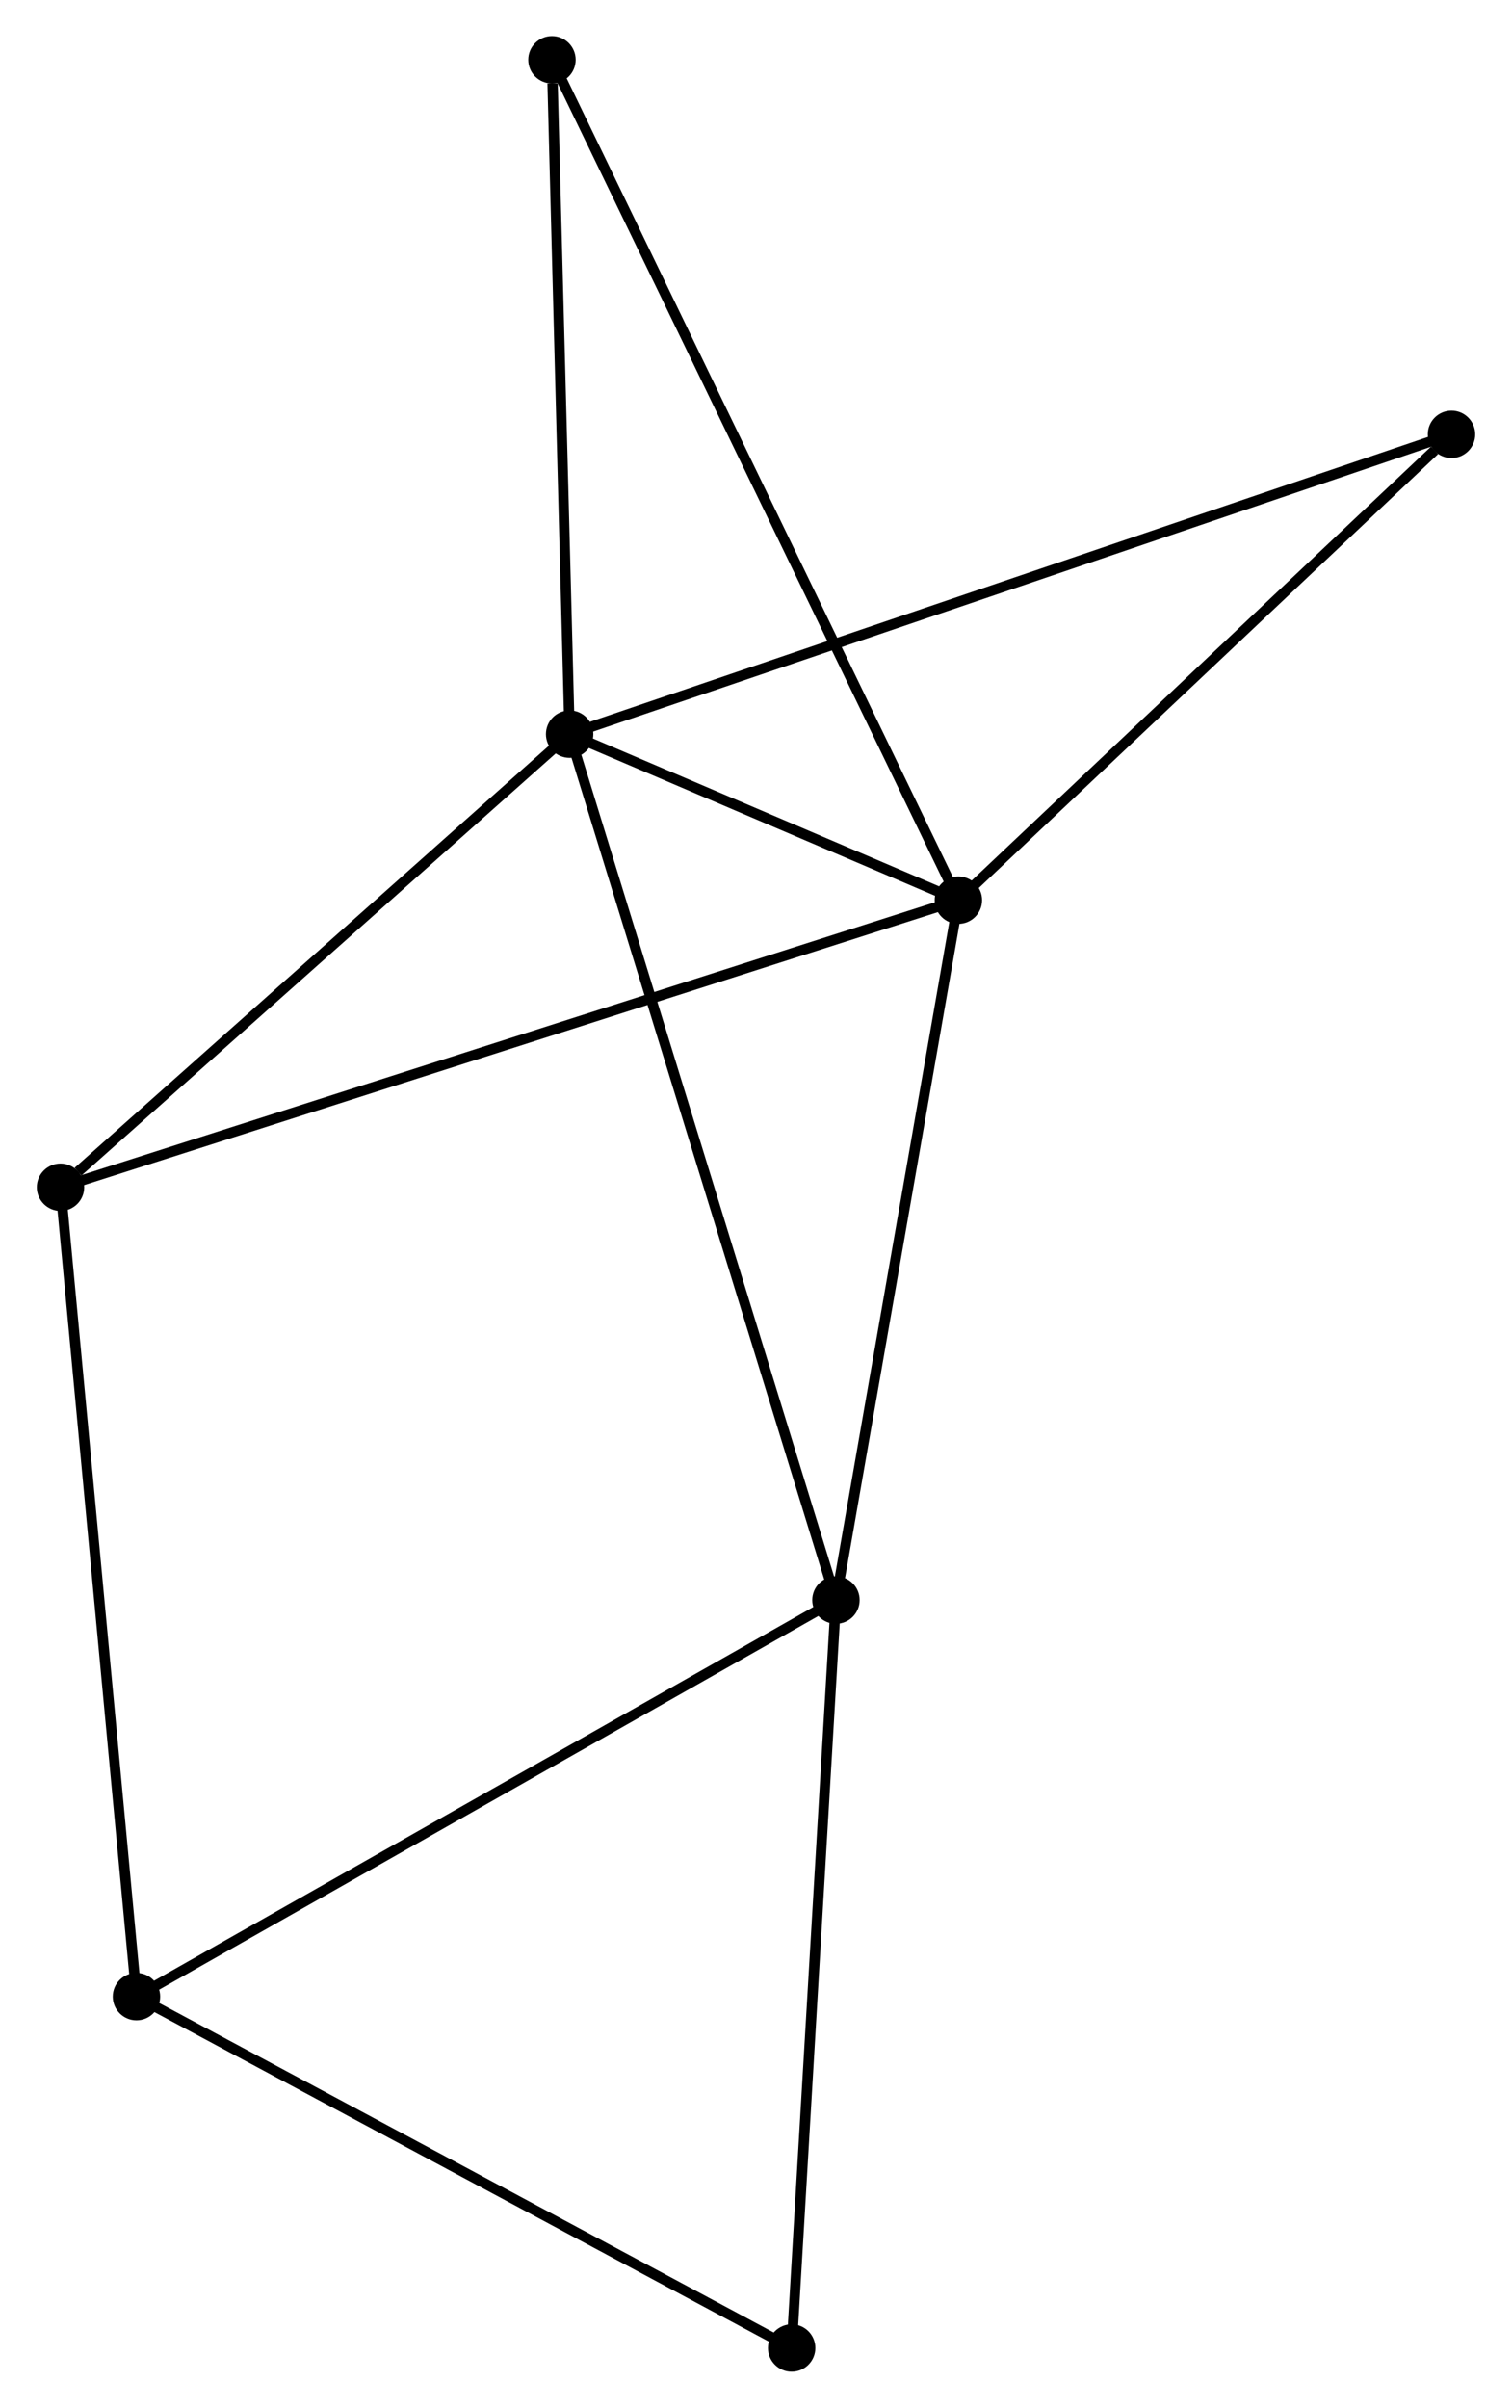 <?xml version="1.0" encoding="UTF-8" standalone="no"?>
<!DOCTYPE svg PUBLIC "-//W3C//DTD SVG 1.1//EN"
 "http://www.w3.org/Graphics/SVG/1.1/DTD/svg11.dtd">
<!-- Generated by graphviz version 2.36.0 (20140111.2315)
 -->
<!-- Title: %3 Pages: 1 -->
<svg width="147pt" height="234pt"
 viewBox="0.00 0.00 146.60 233.60" xmlns="http://www.w3.org/2000/svg" xmlns:xlink="http://www.w3.org/1999/xlink">
<g id="graph0" class="graph" transform="scale(1 1) rotate(0) translate(4 229.603)">
<title>%3</title>
<!-- 0 -->
<g id="node1" class="node"><title>0</title>
<ellipse fill="black" stroke="black" cx="51.211" cy="-158.375" rx="1.8" ry="1.8"/>
</g>
<!-- 1 -->
<g id="node2" class="node"><title>1</title>
<ellipse fill="black" stroke="black" cx="88.942" cy="-142.268" rx="1.8" ry="1.8"/>
</g>
<!-- 0&#45;&#45;1 -->
<g id="edge1" class="edge"><title>0&#45;&#45;1</title>
<path fill="none" stroke="black" d="M53.239,-157.509C59.852,-154.686 80.723,-145.776 87.084,-143.061"/>
</g>
<!-- 2 -->
<g id="node3" class="node"><title>2</title>
<ellipse fill="black" stroke="black" cx="77.06" cy="-74.364" rx="1.8" ry="1.8"/>
</g>
<!-- 0&#45;&#45;2 -->
<g id="edge2" class="edge"><title>0&#45;&#45;2</title>
<path fill="none" stroke="black" d="M51.751,-156.62C55.115,-145.687 73.168,-87.014 76.523,-76.109"/>
</g>
<!-- 4 -->
<g id="node4" class="node"><title>4</title>
<ellipse fill="black" stroke="black" cx="1.8" cy="-114.416" rx="1.8" ry="1.8"/>
</g>
<!-- 0&#45;&#45;4 -->
<g id="edge3" class="edge"><title>0&#45;&#45;4</title>
<path fill="none" stroke="black" d="M49.567,-156.912C42.065,-150.238 11.12,-122.707 3.501,-115.929"/>
</g>
<!-- 6 -->
<g id="node5" class="node"><title>6</title>
<ellipse fill="black" stroke="black" cx="136.802" cy="-187.463" rx="1.8" ry="1.8"/>
</g>
<!-- 0&#45;&#45;6 -->
<g id="edge4" class="edge"><title>0&#45;&#45;6</title>
<path fill="none" stroke="black" d="M52.998,-158.982C64.137,-162.768 123.914,-183.083 135.024,-186.859"/>
</g>
<!-- 7 -->
<g id="node6" class="node"><title>7</title>
<ellipse fill="black" stroke="black" cx="49.498" cy="-223.803" rx="1.8" ry="1.8"/>
</g>
<!-- 0&#45;&#45;7 -->
<g id="edge5" class="edge"><title>0&#45;&#45;7</title>
<path fill="none" stroke="black" d="M51.161,-160.262C50.916,-169.649 49.826,-211.257 49.558,-221.513"/>
</g>
<!-- 1&#45;&#45;2 -->
<g id="edge6" class="edge"><title>1&#45;&#45;2</title>
<path fill="none" stroke="black" d="M88.599,-140.309C86.864,-130.393 79.067,-85.831 77.382,-76.202"/>
</g>
<!-- 1&#45;&#45;4 -->
<g id="edge7" class="edge"><title>1&#45;&#45;4</title>
<path fill="none" stroke="black" d="M87.122,-141.686C75.781,-138.061 14.922,-118.609 3.61,-114.994"/>
</g>
<!-- 1&#45;&#45;6 -->
<g id="edge8" class="edge"><title>1&#45;&#45;6</title>
<path fill="none" stroke="black" d="M90.534,-143.771C97.801,-150.633 127.775,-178.938 135.155,-185.907"/>
</g>
<!-- 1&#45;&#45;7 -->
<g id="edge9" class="edge"><title>1&#45;&#45;7</title>
<path fill="none" stroke="black" d="M88.118,-143.971C82.985,-154.582 55.437,-211.526 50.317,-222.11"/>
</g>
<!-- 3 -->
<g id="node7" class="node"><title>3</title>
<ellipse fill="black" stroke="black" cx="9.173" cy="-35.889" rx="1.8" ry="1.8"/>
</g>
<!-- 2&#45;&#45;3 -->
<g id="edge10" class="edge"><title>2&#45;&#45;3</title>
<path fill="none" stroke="black" d="M75.382,-73.413C66.072,-68.136 20.828,-42.494 11.042,-36.948"/>
</g>
<!-- 5 -->
<g id="node8" class="node"><title>5</title>
<ellipse fill="black" stroke="black" cx="72.761" cy="-1.8" rx="1.8" ry="1.8"/>
</g>
<!-- 2&#45;&#45;5 -->
<g id="edge11" class="edge"><title>2&#45;&#45;5</title>
<path fill="none" stroke="black" d="M76.936,-72.27C76.308,-61.674 73.487,-14.054 72.878,-3.764"/>
</g>
<!-- 3&#45;&#45;4 -->
<g id="edge12" class="edge"><title>3&#45;&#45;4</title>
<path fill="none" stroke="black" d="M8.991,-37.83C7.971,-48.695 2.979,-101.856 1.976,-112.542"/>
</g>
<!-- 3&#45;&#45;5 -->
<g id="edge13" class="edge"><title>3&#45;&#45;5</title>
<path fill="none" stroke="black" d="M11.008,-34.906C20.293,-29.928 62.023,-7.557 71.04,-2.723"/>
</g>
</g>
</svg>
